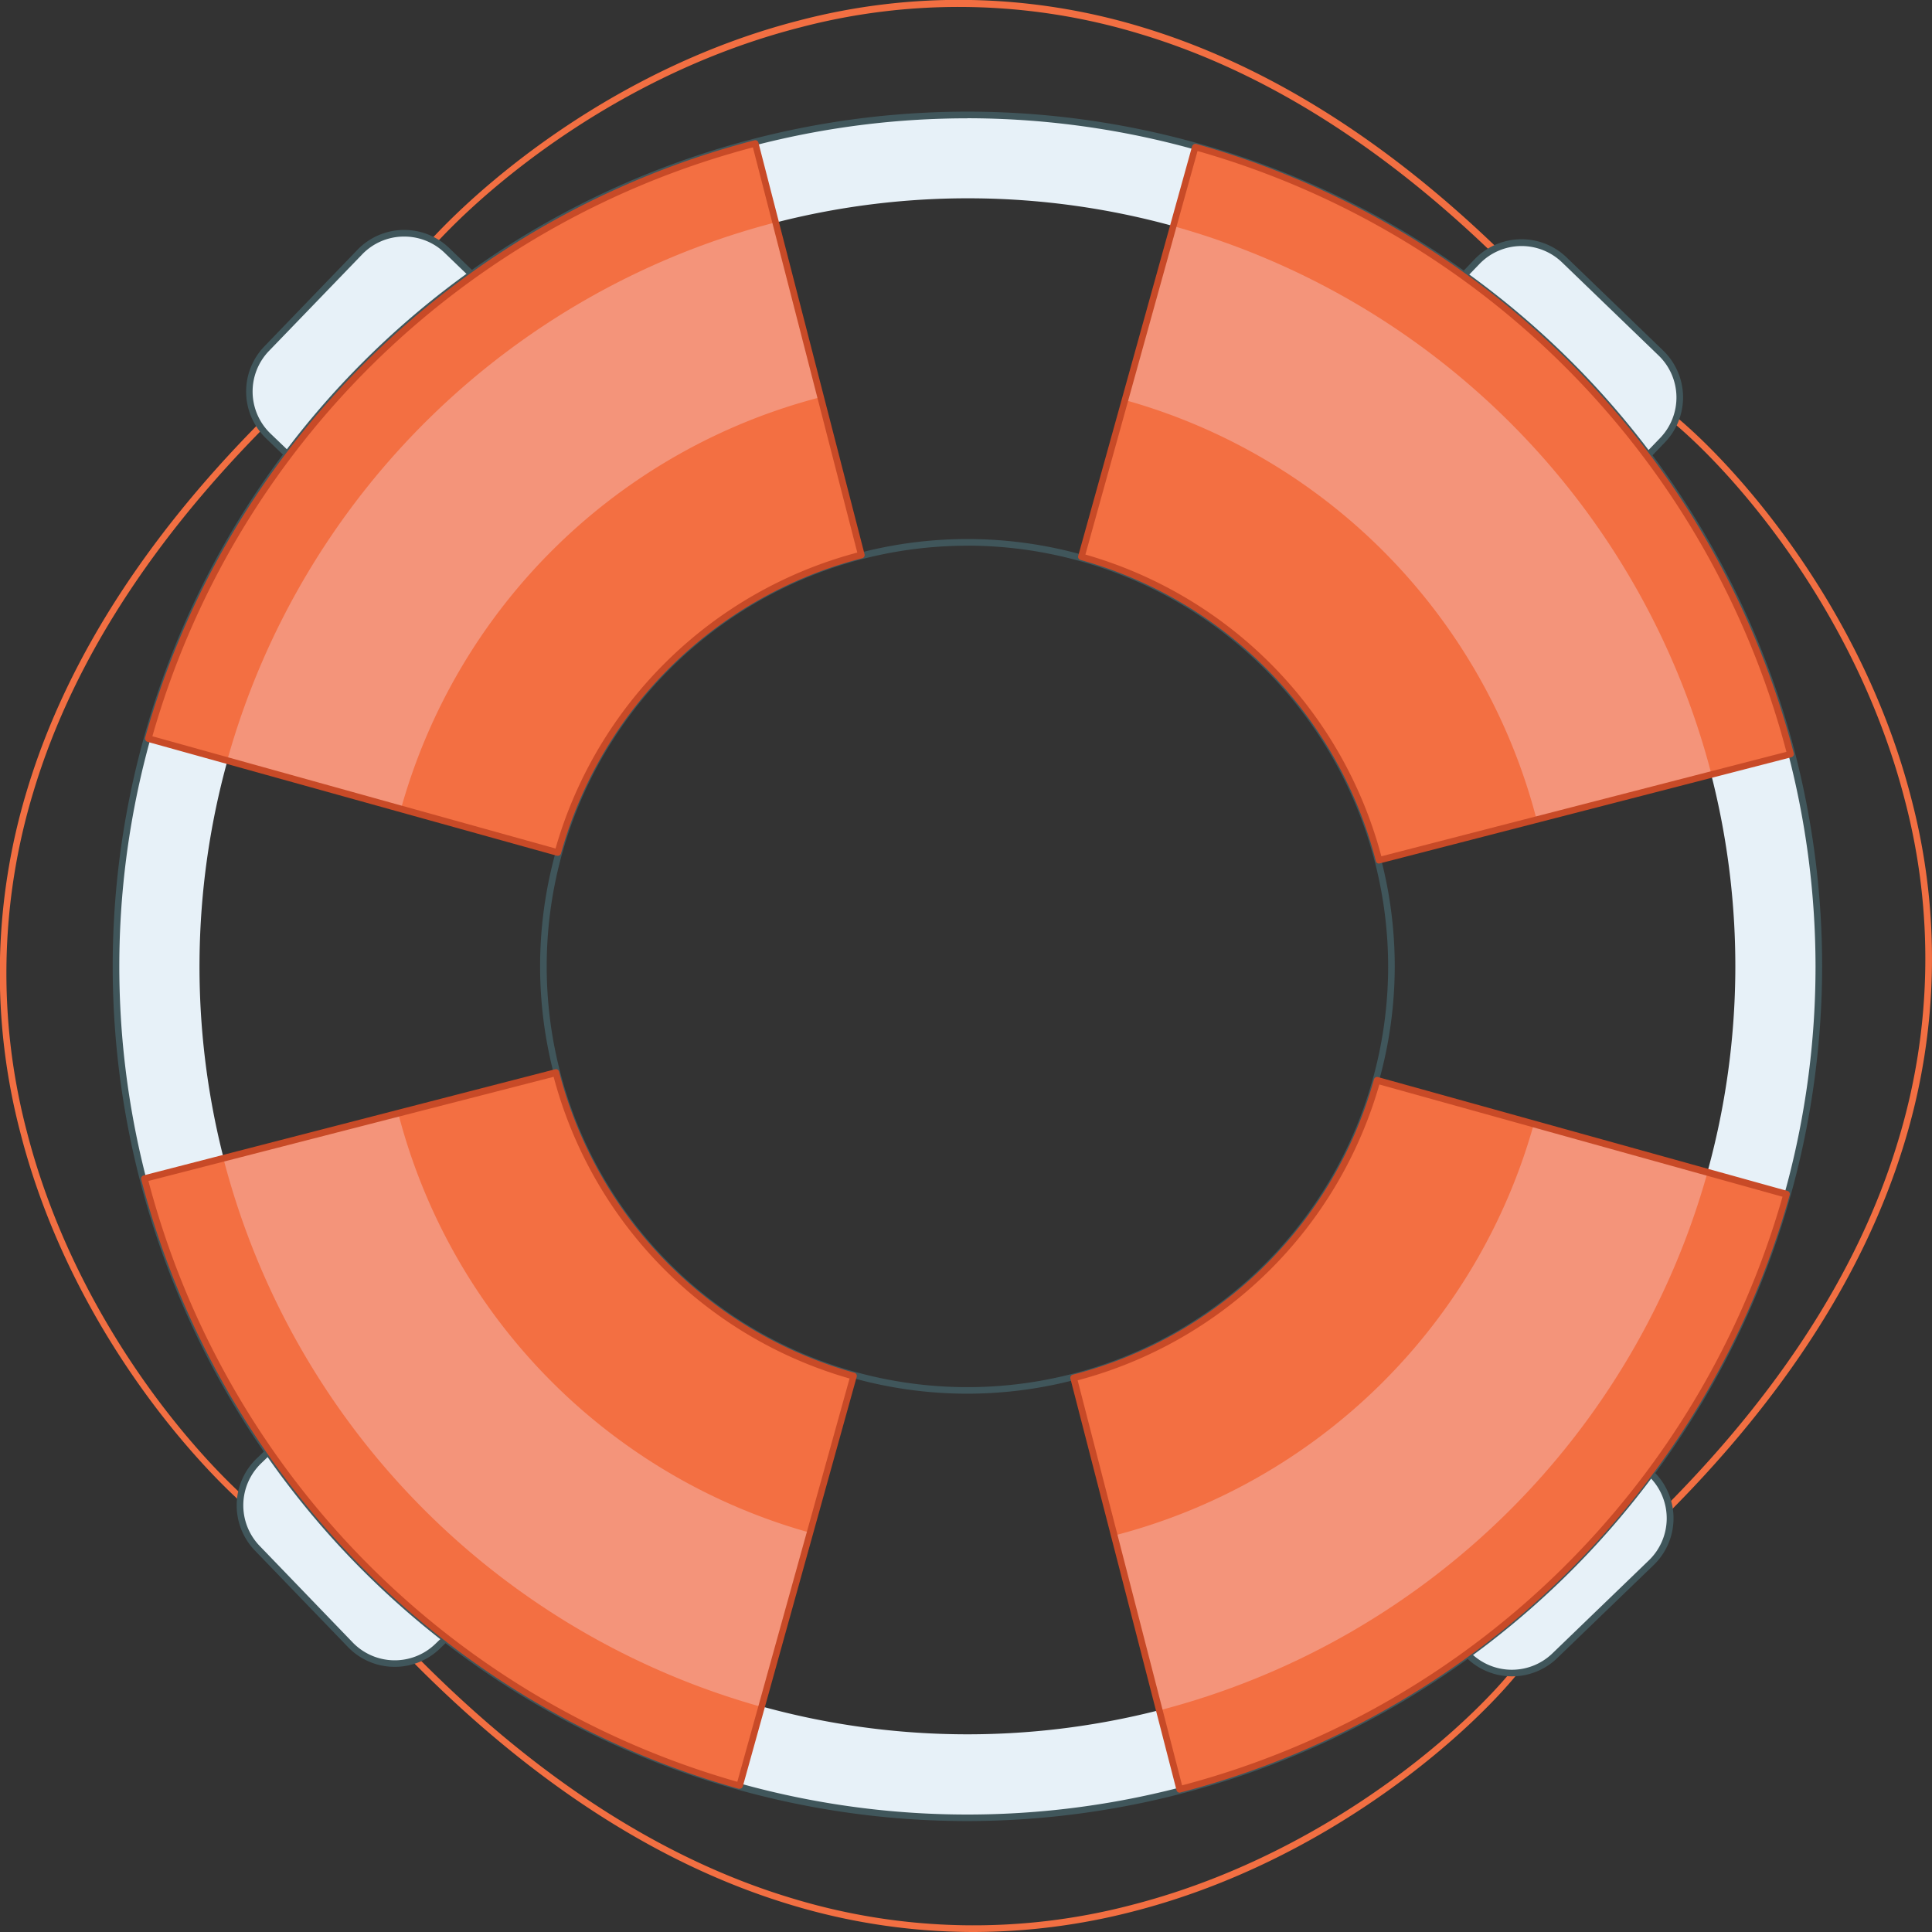 <svg id="Layer_1" data-name="Layer 1" xmlns="http://www.w3.org/2000/svg" viewBox="0 0 292.61 292.61"><rect x="0" y="0" width="292.61" height="292.61" fill="#333333" stroke="none"/><defs><style>.cls-1{fill:#f26f42;}.cls-2{fill:#e7f1f8;}.cls-3{fill:#40565b;}.cls-4{fill:#f36f42;}.cls-5{fill:#f4947a;}.cls-6{fill:#c84a27;}</style></defs><title>albert-illustration-help-center</title><path class="cls-1" d="M237.2,46c-18.91-19.8-38.86-33-59.3-39.12a94.37,94.37,0,0,0-51.36-1C91,14.94,67.24,41.32,66.06,45.74l-1-.26C66.3,41,90.37,14.07,126.3,4.85a95.34,95.34,0,0,1,51.9,1c20.6,6.21,40.7,19.46,59.73,39.39Z" transform="translate(-5.27 -1.75)"/><path class="cls-1" d="M152.67,294.36A95.75,95.75,0,0,1,125,290.23c-20.61-6.21-40.7-19.46-59.74-39.39l.72-.69c18.91,19.8,38.86,33,59.3,39.12a94.34,94.34,0,0,0,51.36,1c35.54-9.12,59.3-35.5,60.48-39.93l1,.26c-1.2,4.52-25.27,31.42-61.2,40.64A97,97,0,0,1,152.67,294.36Z" transform="translate(-5.27 -1.75)"/><path class="cls-1" d="M49,234.53c-4.52-1.2-31.42-25.27-40.64-61.2a95.34,95.34,0,0,1,1-51.9c6.21-20.61,19.46-40.7,39.39-59.74l.69.72c-19.8,18.91-33,38.86-39.12,59.3a94.36,94.36,0,0,0-1,51.36c9.12,35.55,35.5,59.3,39.93,60.48Z" transform="translate(-5.27 -1.75)"/><path class="cls-1" d="M254.36,234.41l-.69-.72c19.8-18.91,33-38.86,39.12-59.3a94.35,94.35,0,0,0,1-51.36c-9.12-35.55-35.5-59.3-39.93-60.48l.26-1c4.52,1.2,31.42,25.28,40.64,61.2a95.34,95.34,0,0,1-1,51.9C287.54,195.28,274.29,215.38,254.36,234.41Z" transform="translate(-5.27 -1.75)"/><path class="cls-2" d="M233.14,45.67h20.31A9.34,9.34,0,0,1,262.79,55v8.56a0,0,0,0,1,0,0h-39a0,0,0,0,1,0,0V55A9.34,9.34,0,0,1,233.14,45.67Z" transform="translate(100.77 -155.29) rotate(43.95)"/><path class="cls-3" d="M251.12,75.1a.5.5,0,0,1-.35-.14L222.69,47.9a.5.5,0,0,1,0-.71L228.62,41a9.84,9.84,0,0,1,13.92-.26l14.62,14.1a9.84,9.84,0,0,1,.26,13.92l-5.94,6.17a.5.5,0,0,1-.35.15ZM223.75,47.53,251.1,73.9l5.6-5.81a8.84,8.84,0,0,0-.23-12.5l-14.62-14.1a8.84,8.84,0,0,0-12.5.23Z" transform="translate(-5.27 -1.75)"/><path class="cls-2" d="M38.23,228.37h39a0,0,0,0,1,0,0v8.56a9.34,9.34,0,0,1-9.34,9.34H47.57a9.34,9.34,0,0,1-9.34-9.34v-8.56A0,0,0,0,1,38.23,228.37Z" transform="translate(183.27 29.31) rotate(46.05)"/><path class="cls-3" d="M65.06,254.2a9.81,9.81,0,0,1-7.09-3l-14.1-14.62a9.85,9.85,0,0,1,.26-13.92l6.17-5.94a.62.62,0,0,1,.36-.14.5.5,0,0,1,.35.15L78.06,244.8a.5.5,0,0,1,.14.36.5.5,0,0,1-.15.35l-6.17,5.94A9.81,9.81,0,0,1,65.06,254.2ZM50.63,217.78l-5.81,5.6a8.85,8.85,0,0,0-.23,12.5l14.1,14.63a8.85,8.85,0,0,0,12.5.23l5.81-5.6Z" transform="translate(-5.27 -1.75)"/><path class="cls-2" d="M49,44.51H69.32a9.34,9.34,0,0,1,9.34,9.34v8.56a0,0,0,0,1,0,0h-39a0,0,0,0,1,0,0V53.85A9.34,9.34,0,0,1,49,44.51Z" transform="translate(-25.66 57.21) rotate(-46.05)"/><path class="cls-3" d="M52.08,74.22a.5.5,0,0,1-.35-.14l-6.17-5.94a9.85,9.85,0,0,1-.26-13.92L59.4,39.59a9.84,9.84,0,0,1,13.92-.26l6.17,5.94a.5.5,0,0,1,0,.71L52.44,74.07A.5.5,0,0,1,52.08,74.22ZM66.49,37.58h-.17a8.78,8.78,0,0,0-6.2,2.7L46,54.91a8.85,8.85,0,0,0,.23,12.5L52.06,73,78.43,45.65l-5.81-5.6A8.78,8.78,0,0,0,66.49,37.58Z" transform="translate(-5.27 -1.75)"/><path class="cls-2" d="M222.36,230.08h39a0,0,0,0,1,0,0v8.56A9.34,9.34,0,0,1,252,248H231.7a9.34,9.34,0,0,1-9.34-9.34v-8.56A0,0,0,0,1,222.36,230.08Z" transform="translate(-103.43 233.03) rotate(-43.95)"/><path class="cls-3" d="M234.28,255.64a9.81,9.81,0,0,1-7.09-3l-5.94-6.17a.5.5,0,0,1,0-.71l28.08-27.06a.5.5,0,0,1,.71,0l5.94,6.17a9.85,9.85,0,0,1-.26,13.92l-14.62,14.1A9.81,9.81,0,0,1,234.28,255.64Zm-12-9.51,5.6,5.81a8.85,8.85,0,0,0,12.5.23L255,238.07a8.85,8.85,0,0,0,.23-12.5l-5.6-5.81Z" transform="translate(-5.27 -1.75)"/><path class="cls-2" d="M276.05,182.68l.15-.55a129.91,129.91,0,0,0,.54-66l-.3-.16-12,3.09a117.09,117.09,0,0,1-.58,60.23l11.92,3.31h0ZM186.36,23.85a129.89,129.89,0,0,0-66.76-.63l.06.24,3.09,12A117.09,117.09,0,0,1,183,36l3.31-11.91v0ZM27.53,113.55a129.89,129.89,0,0,0-.63,66.76l.24-.06,12-3.08a117.1,117.1,0,0,1,.58-60.23l-11.91-3.31h0Zm89.71,158.83A129.89,129.89,0,0,0,184,273l-.06-.24-3.09-12a117.1,117.1,0,0,1-60.23-.57l-3.31,11.92v0Z" transform="translate(-5.27 -1.75)"/><path class="cls-3" d="M151.79,277.56A129.45,129.45,0,1,1,281.24,148.11,129.59,129.59,0,0,1,151.79,277.56Zm0-257.89A128.45,128.45,0,1,0,280.24,148.11,128.59,128.59,0,0,0,151.79,19.66Zm0,193.16a64.72,64.72,0,1,1,64.72-64.72A64.79,64.79,0,0,1,151.79,212.83Zm0-128.43a63.72,63.72,0,1,0,63.72,63.72A63.79,63.79,0,0,0,151.79,84.39Z" transform="translate(-5.27 -1.75)"/><g id="_Group_" data-name="&lt;Group&gt;"><path class="cls-4" d="M186.3,24A128.6,128.6,0,0,1,276.45,116L214.12,132a64.32,64.32,0,0,0-45.08-46l17.24-62Z" transform="translate(-5.27 -1.75)"/><path class="cls-4" d="M105.84,193.21a64.58,64.58,0,0,0,28.7,16.93l-17.24,62v0a128.61,128.61,0,0,1-90.15-91.93l62.33-16.06A64.06,64.06,0,0,0,105.84,193.21Z" transform="translate(-5.27 -1.75)"/><path class="cls-4" d="M275.82,182.61h0a128.59,128.59,0,0,1-91.92,90.15l-16.07-62.33a64.3,64.3,0,0,0,46-45.07Z" transform="translate(-5.27 -1.75)"/><path class="cls-4" d="M119.66,23.46l16.07,62.33a64.32,64.32,0,0,0-46,45.08l-62-17.25h0A128.6,128.6,0,0,1,119.66,23.46Z" transform="translate(-5.27 -1.75)"/></g><path class="cls-5" d="M197.75,103a64.17,64.17,0,0,1,16.37,29l50.35-13A116.55,116.55,0,0,0,183,36L169,86.08A64.59,64.59,0,0,1,197.75,103Z" transform="translate(-5.27 -1.75)"/><path class="cls-5" d="M105.84,193.21a64.06,64.06,0,0,1-16.37-29l-50.36,13a116.55,116.55,0,0,0,81.51,83.06l13.93-50.08A64.58,64.58,0,0,1,105.84,193.21Z" transform="translate(-5.27 -1.75)"/><path class="cls-5" d="M213.83,165.37a64.3,64.3,0,0,1-46,45.07l13,50.36a116.55,116.55,0,0,0,83.05-81.5Z" transform="translate(-5.27 -1.75)"/><path class="cls-5" d="M39.68,116.93l50.08,13.93a64.32,64.32,0,0,1,46-45.08l-13-50.36A116.55,116.55,0,0,0,39.68,116.93Z" transform="translate(-5.27 -1.75)"/><path class="cls-4" d="M89.47,164.18l-23.89,6.16a89.17,89.17,0,0,0,62.36,63.54l6.6-23.74a64.3,64.3,0,0,1-45.08-46Z" transform="translate(-5.27 -1.75)"/><path class="cls-4" d="M66,124.26l23.74,6.61a64.32,64.32,0,0,1,46-45.08L129.57,61.9A89.17,89.17,0,0,0,66,124.26Z" transform="translate(-5.27 -1.75)"/><path class="cls-4" d="M237.57,172l-23.74-6.6a64.3,64.3,0,0,1-46,45.07L174,234.32A89.17,89.17,0,0,0,237.57,172Z" transform="translate(-5.27 -1.75)"/><path class="cls-4" d="M175.65,62.34,169,86.08a64.32,64.32,0,0,1,45.08,46L238,125.89A89.17,89.17,0,0,0,175.65,62.34Z" transform="translate(-5.27 -1.75)"/><g id="_Group_2" data-name="&lt;Group&gt;"><path class="cls-6" d="M214.13,132.54a.5.5,0,0,1-.48-.37,63.82,63.82,0,0,0-44.73-45.61.5.5,0,0,1-.35-.62l17.24-62a.55.55,0,0,1,.24-.32.53.53,0,0,1,.39-.07,129.68,129.68,0,0,1,90.5,92.28.5.5,0,0,1-.36.61l-62.32,16.07ZM169.66,85.74a64.82,64.82,0,0,1,44.82,45.7l61.35-15.82a128.68,128.68,0,0,0-89.19-91Z" transform="translate(-5.27 -1.75)"/><path class="cls-6" d="M117.26,272.67h-.1a129.68,129.68,0,0,1-90.5-92.29.5.5,0,0,1,.36-.61L89.34,163.7a.5.5,0,0,1,.61.36,63.84,63.84,0,0,0,16.24,28.8h0a64.09,64.09,0,0,0,28.48,16.8.5.5,0,0,1,.35.62l-17.24,62a.55.55,0,0,1-.24.32A.59.59,0,0,1,117.26,272.67ZM27.75,180.61a128.69,128.69,0,0,0,89.19,91l17-61.08a64.79,64.79,0,0,1-44.82-45.69Z" transform="translate(-5.27 -1.75)"/><path class="cls-6" d="M183.94,273.26a.5.5,0,0,1-.48-.37l-16.07-62.33a.5.5,0,0,1,.36-.61,63.8,63.8,0,0,0,45.61-44.72.5.5,0,0,1,.62-.35l62,17.24H276a.5.5,0,0,1,.33.61,129.66,129.66,0,0,1-92.28,90.5Zm-15.46-62.47,15.82,61.36A128.67,128.67,0,0,0,275.24,183l-61.06-17a64.8,64.8,0,0,1-45.7,44.81Zm107.34-28.18h0Z" transform="translate(-5.27 -1.75)"/><path class="cls-6" d="M89.76,131.36l-.13,0-62-17.25a.55.55,0,0,1-.32-.24.52.52,0,0,1-.06-.39A129.66,129.66,0,0,1,119.53,23a.5.5,0,0,1,.61.36l16.07,62.33a.5.5,0,0,1-.36.61A63.82,63.82,0,0,0,90.24,131,.5.5,0,0,1,89.76,131.36ZM28.35,113.26l61.06,17a64.82,64.82,0,0,1,45.7-44.82L119.3,24.07A128.67,128.67,0,0,0,28.35,113.26Z" transform="translate(-5.27 -1.75)"/></g></svg>
